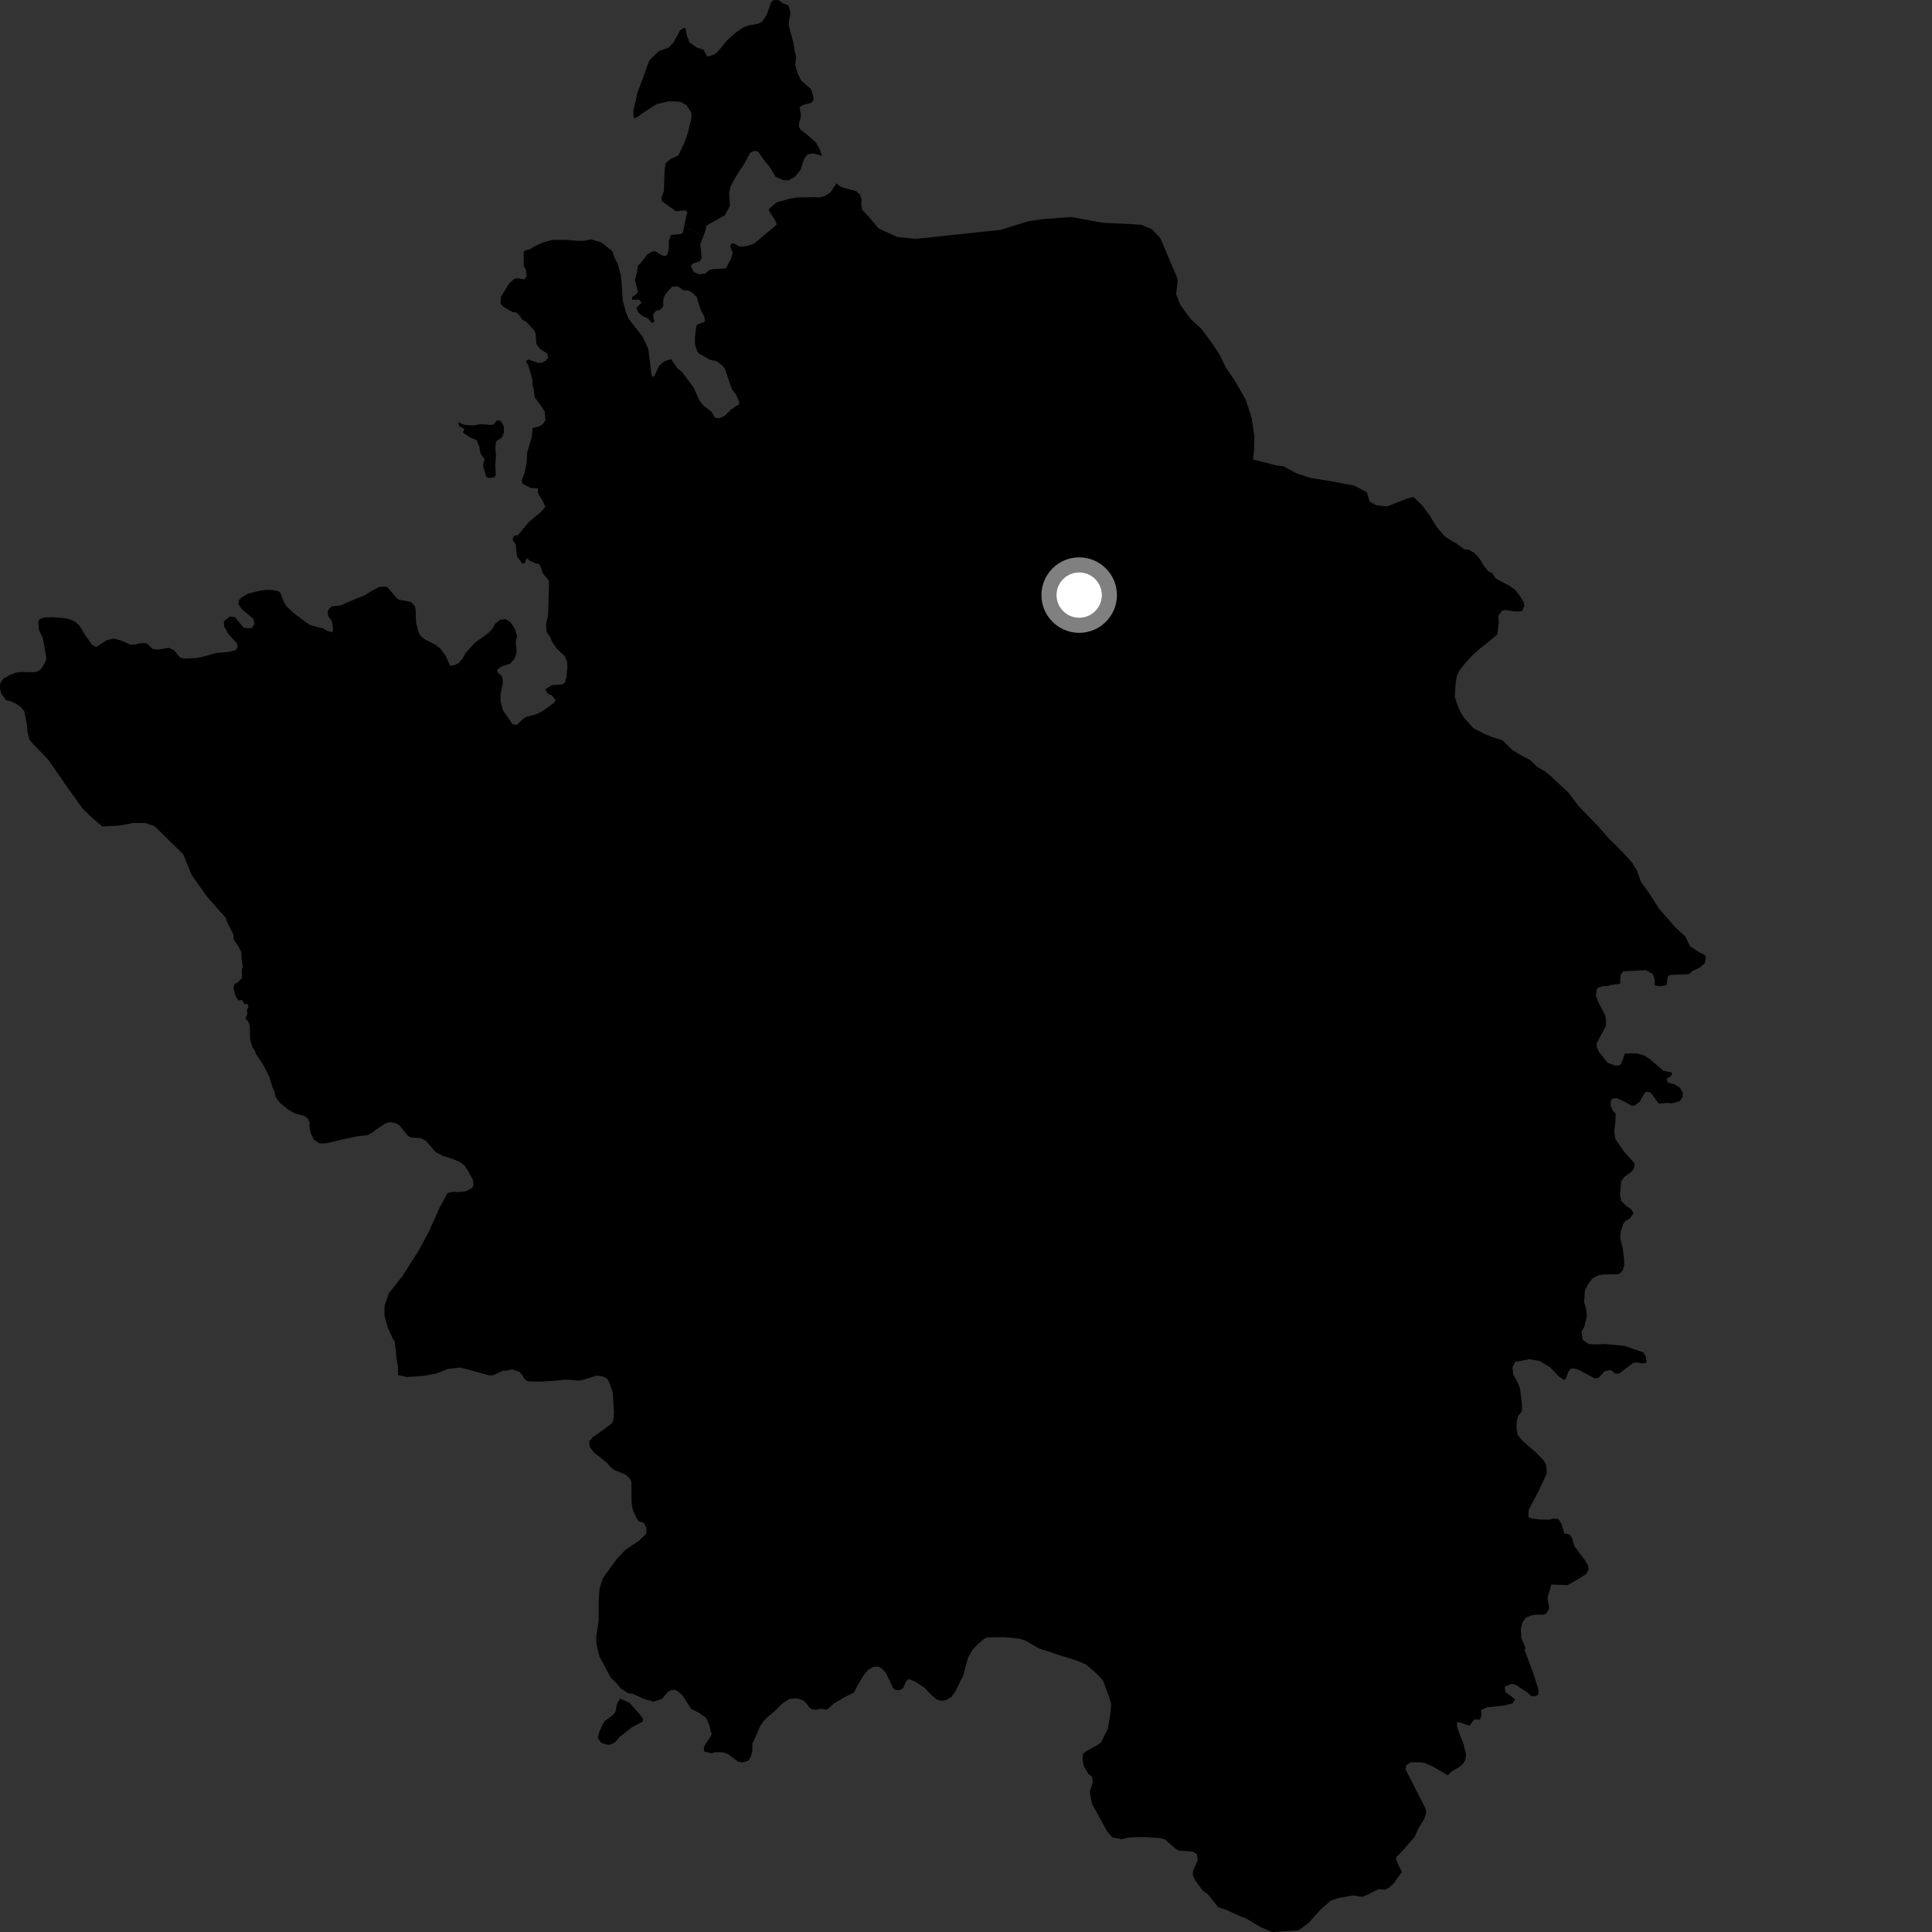 <?xml version="1.0" encoding="utf-8" ?>
<svg baseProfile="full" height="1024" version="1.1" width="1024" xmlns="http://www.w3.org/2000/svg" xmlns:ev="http://www.w3.org/2001/xml-events" xmlns:xlink="http://www.w3.org/1999/xlink"><rect width="100%" height="100%" fill="#333333" stroke="none"/><defs /><polygon fill="black" points="362.673,119.675 361.981,123.066 361.323,123.954 355.643,124.531 354.446,127.759 354.538,131.785 353.666,134.88 352.62,135.748 350.799,135.342 347.389,133.228 345.891,133.229 343.196,134.723 339.97,138.933 337.995,140.968 337.798,143.542 336.539,148.467 338.112,154.698 337.175,155.965 334.975,157.499 335.111,158.888 338.709,158.754 340.045,160.408 337.305,163.138 338.108,165.457 340.906,167.642 343.576,168.835 345.301,171.083 346.906,170.489 346.301,168.16 346.372,166.299 347.831,164.644 350.032,164.101 351.565,162.312 351.5,159.318 351.967,157.326 353.03,155.538 356.256,151.939 358.72,151.742 360.252,152.334 361.913,153.794 364.646,153.987 366.379,154.72 369.303,157.436 371.365,164.136 373.326,167.925 373.661,170.112 372.994,170.777 369.801,171.913 369.072,172.772 368.31,178.885 368.376,182.665 369.633,186.455 370.572,187.445 376.385,190.701 379.651,191.362 382.703,193.618 384.175,195.406 387.993,206.43 389.855,208.687 391.853,213.131 391.719,214.267 387.525,216.989 384.135,220.376 381.14,221.708 378.947,221.372 377.148,218.318 372.832,214.937 370.899,212.619 367.609,205.374 361.512,197.222 358.984,195.119 355.679,190.328 352.197,191.517 349.321,193.848 346.824,199.257 345.643,199.789 345.19,197.54 343.577,184.767 340.552,178.412 333.194,168.954 331.722,165.358 330.114,159.504 329.369,149.073 328.97,145.519 327.462,139.89 325.782,136.826 324.519,133.129 318.746,128.493 313.109,126.841 310.179,127.567 306.463,127.67 300.205,127.13 292.739,127.153 287.888,128.512 283.397,130.494 281.205,131.975 278.248,132.731 277.545,133.814 277.608,140.893 278.798,143.131 279.124,146.186 277.933,148.075 274.334,147.482 272.567,147.831 269.843,150.241 265.558,157.25 265.215,160.867 266.812,162.543 271.592,165.393 273.469,165.506 275.327,167.131 276.942,169.541 279.061,170.706 282.806,174.691 283.835,176.591 284.304,182.223 286.082,184.859 290.106,187.423 290.513,189.661 289.349,191.091 287.102,192.318 285.261,192.329 280.083,190.582 279.127,190.93 278.983,192.288 279.974,193.433 282.321,201.64 282.123,203.735 282.836,205.973 283.369,210.614 286.699,214.978 288.703,218.157 289.1,222.664 287.765,224.791 285.771,225.998 282.305,226.805 281.909,231.58 279.436,239.698 279.157,245.146 278.03,250.76 276.477,254.696 276.901,256.333 281.279,258.674 285.178,258.827 285.043,261.087 287.582,265.493 289.044,268.541 287.104,271.005 280.442,276.57 274.582,283.595 272.352,283.984 271.675,286.061 273.372,288.607 273.995,294.918 276.948,298.865 278.222,298.323 279.115,295.828 280.714,297.178 283.658,298.476 285.635,298.906 286.366,299.928 287.758,303.857 290.828,307.559 290.973,309.379 290.525,325.697 289.351,331.529 289.786,335.047 291.673,337.82 292.93,340.736 295.025,343.723 299.426,347.939 300.619,350.854 300.701,354.19 300.296,358.622 299.583,361.476 297.993,362.777 292.518,363.116 288.976,365.419 290.368,367.742 292.384,368.427 294.48,371.026 293.513,372.602 287.298,377.086 283.883,378.652 278.407,380.117 273.817,384.19 271.684,383.914 266.452,376.217 265.287,371.498 265.269,368.152 266.562,361.664 266.137,358.522 263.87,356.536 263.364,355.115 265.541,353.354 270.383,351.748 272.488,349.457 273.545,346.959 273.816,345.097 273.365,340.329 274.051,337.423 273.029,333.607 270.69,329.893 268.116,328.113 265,328.512 262.209,330.875 261.161,333.054 258.994,335.427 251.657,340.706 246.897,345.995 245.089,349.146 243.183,351.377 240.924,352.573 238.484,352.797 236.391,347.886 233.446,343.813 230.971,341.847 225.273,338.909 223.097,337.189 222.014,335.552 220.489,329.852 220.303,323.407 219.96,321.288 217.748,319.037 211.364,317.806 210.425,317.182 205.524,311.451 204.665,310.99 201.189,311.019 196.627,313.389 193.248,315.586 189.192,317.109 180.249,320.99 176.03,321.324 174.341,322.673 173.662,324.361 174.003,326.714 175.88,329.018 176.563,333.367 176.237,335.115 173.699,334.489 171.036,333.014 164.615,331.392 162.024,329.722 155.517,324.826 151.897,321.395 150.167,318.406 148.654,314.354 147.625,313.402 144.356,312.734 141.241,312.577 136.715,313.319 131.222,314.724 127.879,316.797 126.622,318.208 126.276,320.222 128.369,323.08 134.224,327.884 134.899,330.739 133.316,332.989 129.567,332.831 128.818,332.309 124.543,327.127 121.925,326.724 118.724,329.227 118.702,331.804 120.92,335.849 125.521,340.929 125.988,342.597 125.065,344.541 121.487,345.539 114.738,346.074 106.985,348.232 103.334,348.851 97.905,349.07 95.421,348.524 92.319,344.785 89.602,343.389 83.558,344.301 80.766,343.908 77.97,341.151 76.851,340.802 73.319,341.103 71.457,341.714 68.747,341.556 64.559,339.605 60.206,338.432 56.484,339.356 51.057,342.918 48.882,341.83 45.161,336.696 42.216,331.718 39.881,329.464 36.236,327.983 33.291,327.517 28.288,327.15 23.845,327.233 21.016,328.128 20.245,329.671 20.76,334.164 22.684,338.148 24.57,348.762 24.36,350.021 22.89,352.894 21.413,354.905 19.631,355.997 17.608,356.301 10.696,356.214 8.058,356.608 5.101,357.84 1.681,359.798 0.15,362.148 0.0,364.634 0.581,367.43 3.284,371.211 5.46,371.533 8.484,372.952 11.191,374.851 12.813,376.871 14.272,383.803 14.561,388.031 15.727,392.23 17.512,394.312 25.403,402.446 36.895,418.971 43.847,428.639 48.71,433.337 54.198,438.047 63.158,437.58 70.89,436.17 77.371,436.282 81.971,437.898 97.172,452.871 101.624,463.804 109.792,475.339 119.726,486.536 120.068,488.105 123.667,495.29 123.881,497.973 126.491,501.819 127.925,504.689 128.013,507.814 128.731,512.343 128.177,513.685 128.263,518.316 126.225,520.517 124.206,521.723 123.76,523.793 124.644,527.401 126.331,530.221 128.141,529.977 129.739,532.305 130.997,532.019 131.756,533.373 130.759,535.657 131.137,536.917 130.13,539.878 131.702,541.592 132.405,543.92 132.597,550.806 133.84,555.184 135.123,556.98 135.673,558.722 138.845,563.308 140.931,567.01 142.772,570.896 144.423,576.229 145.39,578.351 146.156,581.632 148.361,584.506 152.531,587.944 156.385,590.223 161.433,591.478 163.161,592.936 164.028,594.823 164.116,598.001 164.802,600.831 166.347,604.012 169.36,605.993 172.8,605.985 180.712,604.095 189.729,602.204 194.753,601.664 197.072,600.475 199.037,598.908 204.17,595.487 206.552,594.781 209.738,595.305 211.891,596.639 216.287,602.126 218.152,602.967 222.606,603.164 225.575,604.478 230.931,610.652 234.542,612.54 240.426,614.48 243.884,615.946 246.5,618.1 248.391,621.167 250.672,625.547 250.988,628.192 250.192,629.678 246.905,631.381 242.405,631.852 240.169,631.727 237.244,632.292 233.149,639.818 227.06,653.314 221.94,662.801 213.366,676.277 206.107,685.435 203.821,692.185 203.755,697.109 205.517,703.606 208.205,709.497 209.256,711.12 210.328,721.577 210.907,724.113 210.941,728.782 215.634,729.862 224.786,729.209 231.627,727.897 237.264,725.579 243.833,724.822 248.925,726.095 259.291,729.011 261.42,728.909 266.566,726.446 267.889,726.549 271.532,725.81 275.302,727.103 277.059,729.125 277.856,730.808 279.786,732.152 285.433,732.285 293.089,731.946 298.861,731.307 301.679,731.297 306.518,731.748 309.326,731.275 316.348,729.075 319.32,729.526 321.658,730.613 322.755,732.317 324.779,738.064 325.399,748.482 325.246,751.91 324.468,754.241 319.784,757.826 314.166,761.739 312.291,764.069 312.601,767.027 314.949,769.973 321.504,775.164 323.69,777.649 325.712,779.197 331.804,781.669 334.08,784.01 334.625,785.354 334.758,796.496 335.295,799.987 337.182,804.278 338.525,806.29 341.291,807.193 342.553,809.728 342.582,812.841 338.784,816.489 331.324,821.576 326.648,826.621 319.469,836.598 317.758,842.043 317.289,848.895 317.283,859.158 316.034,867.398 316.035,870.358 316.663,873.933 317.817,878.146 323.582,889.025 327.157,892.58 328.946,894.809 332.867,897.458 335.725,897.837 340.572,900.188 346.415,901.912 350.807,900.479 353.88,896.87 355.93,895.605 357.763,895.687 359.796,896.775 361.893,898.787 365.872,905.085 366.88,906.09 370.465,907.794 374.279,910.514 375.914,914.172 377.162,919.074 376.537,920.544 374.044,924.206 373.03,926.345 373.322,928.38 377.125,929.302 379.14,928.704 383.042,928.761 385.629,929.582 391.423,933.823 393.592,934.129 396.587,933.2 397.928,931.133 398.759,928.038 398.773,923.936 399.716,922.311 402.885,914.887 404.851,912.058 406.818,910.083 411.16,906.429 414.776,902.776 418.439,900.511 420.689,900.17 423.238,900.383 425.772,901.273 427.397,902.803 428.952,905.062 430.514,905.995 432.692,906.147 435.377,905.681 438.282,906.16 442.323,902.66 447.763,899.488 452.577,897.086 454.668,893.126 457.935,887.685 460.181,885.051 462.828,883.496 465.467,883.349 467.256,884.28 469.237,886.23 471.63,890.87 473.169,894.404 474.496,895.819 476.973,895.857 478.74,894.601 480.232,891.165 481.699,889.909 485.259,891.353 490.254,894.755 493.427,898.192 496.608,900.848 498.959,901.481 501.208,901.149 504.38,899.375 506.534,896.124 510.565,887.915 513.015,878.785 515.546,874.26 518.562,871.151 521.676,868.525 523.317,867.864 532.642,867.722 539.955,868.508 543.367,869.446 550.525,873.654 561.882,877.389 570.443,880.03 575.265,882.043 579.31,885.311 582.738,888.57 584.603,890.754 587.719,898.989 588.963,903.344 588.495,908.165 587.253,916.102 583.668,923.41 581.802,924.812 576.201,927.93 574.172,929.323 573.723,931.761 574.369,936.015 576.92,940.264 578.83,941.74 579.255,944.721 577.561,949.597 578.747,955.98 586.772,970.654 589.594,973.865 594.681,974.829 598.345,973.874 607.115,973.665 615.224,974.272 617.323,974.893 623.402,980.09 624.966,980.857 632.212,981.392 634.396,982.866 634.858,985.899 632.287,991.583 632.285,994.073 633.636,996.866 637.512,1002.141 640.041,1003.821 645.637,1010.809 649.918,1012.246 657.785,1015.845 660.085,1016.588 667.973,1021.306 673.531,1023.778 674.721,1024.0 688.269,1023.093 693.57,1019.248 699.957,1012.087 705.254,1007.411 709.463,1006.007 717.059,1004.612 720.584,1005.248 722.655,1005.261 730.551,1001.284 733.966,1001.611 736.287,1000.48 738.757,998.168 743.012,992.145 739.864,985.596 740.357,983.968 742.972,981.367 749.743,973.681 751.986,968.778 754.836,964.191 755.984,960.496 755.431,958.266 744.942,937.774 745.443,935.572 747.815,934.053 752.216,934.045 755.095,934.395 759.332,936.259 767.337,940.906 769.761,938.645 773.601,936.512 775.518,934.767 776.662,932.83 777.033,929.939 775.648,924.158 773.32,918.39 772.327,915.115 772.127,912.813 774.052,912.991 778.877,914.698 780.98,911.802 781.94,911.222 783.865,911.604 784.823,910.635 785.196,908.701 784.942,906.523 788.03,904.938 797.037,903.976 801.768,902.836 803.002,900.569 797.897,896.871 797.557,894.005 801.207,892.428 803.388,892.994 809.31,896.833 811.615,898.981 813.829,898.993 815.359,898.143 815.365,895.409 812.808,887.209 808.045,874.518 808.485,873.344 806.422,868.339 806.057,863.481 806.931,859.912 808.834,857.335 811.278,856.308 813.825,855.803 817.916,855.817 819.618,855.142 821.149,852.412 820.199,846.93 822.21,839.853 830.881,840.154 837.91,836.076 840.523,834.38 842,832.113 841.653,829.608 840.292,827.324 834.352,819.359 833.173,815.143 831.986,813.299 829.101,812.789 827.71,807.895 825.984,805.151 823.68,804.853 821.235,805.429 817.054,805.416 812.737,804.962 810.141,804.234 810.142,800.485 815.331,790.533 819.867,780.881 819.577,776.683 818.143,773.937 813.681,769.48 806.904,763.626 804.334,760.506 803.71,756.485 803.993,752.849 804.627,750.434 806.711,748.033 806.63,743.897 805.69,735.936 804.097,732.164 802.07,728.611 801.683,724.907 802.993,721.834 810.779,720.374 816.22,721.428 821.535,724.7 826.459,729.78 829.058,731.349 829.7,731.1 831.124,727.459 832.294,725.515 833.979,725.261 836.183,725.785 845.384,730.628 847.322,730.24 850.567,726.746 853.799,726.104 856.01,728.064 858.076,728.076 865.597,722.375 867.145,722.121 870.519,722.659 872.719,722.269 872.332,719.018 871.035,716.807 861.314,713.394 850.637,712.377 846.162,712.562 841.994,712.375 838.867,710.141 838.25,705.886 839.66,703.293 841.112,697.561 840.676,693.479 839.62,690.252 840.052,683.826 841.966,680.278 844.046,677.581 847.146,675.935 850.359,675.49 857.342,675.354 858.616,674.898 860.13,673.27 860.825,670.589 860.827,667.439 860.13,661.615 858.738,656.359 858.966,652.861 860.252,648.904 861.637,647.042 864.085,645.656 865.829,642.98 864.57,640.935 862.045,639.255 859.288,636.488 858.601,632.954 859.294,626.017 860.922,623.866 864.432,621.214 866.027,619.616 866.338,616.632 860.558,610.115 856.093,603.605 855.566,599.547 856.196,594.766 856.311,590.182 854.983,588.908 853.648,586.064 853.853,583.273 854.428,582.41 856.888,582.059 860.907,583.876 864.717,586.012 866.411,586.013 869.161,583.796 871.485,579.663 872.439,578.614 874.875,579.043 879.185,584.978 883.229,584.599 886.262,584.759 890.267,583.673 891.983,581.081 891.763,578.837 890.157,576.21 887.363,574.686 883.992,573.749 883.294,571.641 885.271,570.719 886.196,569.433 885.966,568.389 881.662,567.559 874.575,561.473 871.551,559.48 867.945,558.419 864.225,558.284 861.085,558.504 859.685,562.815 858.76,564.449 856.437,564.902 852.068,563.292 847.499,557.512 846.346,554.975 846.238,553.017 851.234,543.585 851.23,540.828 850.775,538.177 847.215,531.245 845.832,527.674 846.288,524.567 847.214,523.415 849.392,522.729 852.187,522.644 853.767,522.063 858.649,521.405 858.943,516.689 860.365,514.808 872.484,514.217 875.948,516.281 876.891,518.489 877.09,522.342 880.313,522.757 883.286,522.117 883.979,517.563 884.925,516.78 895.263,516.32 896.496,515.032 901.25,512.621 903.574,510.458 904.198,507.032 902.953,505.789 900.787,504.847 896.004,501.745 892.99,496.055 888.121,491.663 879.336,481.645 873.914,473.22 869.69,467.301 867.618,461.401 864.929,457.039 857.651,449.208 852.482,444.184 847.029,437.921 836.429,426.942 831.282,420.074 822.178,411.595 818.83,408.764 814.853,406.53 810.923,402.768 805.407,399.895 801.438,397.363 796.275,392.349 791.062,390.722 787.07,389.111 780.948,385.932 776.101,380.62 773.982,377.199 772.203,372.847 771.031,369.135 771.423,363.291 772.108,358.365 773.389,355.607 776.229,351.953 779.979,347.711 784.371,343.763 789.053,340.152 793.554,336.307 794.334,330.472 794.18,326.277 796.193,323.639 797.745,323.336 803.492,324.12 806.734,323.932 807.933,321.094 807.426,318.855 805.398,315.59 802.964,312.531 799.712,310.295 792.779,306.63 790.888,303.682 788.835,302.801 786.62,300.11 784.12,295.957 781.481,293.124 778.43,291.285 776.208,291.243 771.952,288.1 766.132,284.616 761.897,279.927 757.662,273.082 753.425,267.473 749.174,263.41 745.747,264.281 735.174,268.442 729.312,267.749 725.947,265.848 724.466,260.905 717.763,257.37 702.443,254.531 694.596,253.321 687.112,250.851 680.123,247.081 676.71,246.735 664.063,243.493 664.768,238.266 664.865,231.794 663.461,221.617 660.207,211.711 654.492,201.774 649.634,194.635 646.33,187.817 641.788,180.983 636.626,174.143 631.127,169.151 625.675,161.687 623.35,155.963 624.003,151.281 624.201,147.95 615.077,126.38 610.646,121.54 605.039,119.196 598.519,118.703 584.252,118.066 567.816,115.002 552.085,116.213 545,117.271 530.24,121.848 485.279,126.612 475.395,125.546 465.739,121.088 459.75,114.111 456.915,111.081 456.513,108.651 456.59,105.648 455.92,103.259 453.626,101.241 447.359,99.616 445.302,98.812 443.406,97.171 440.033,102.097 436.727,104.104 433.796,104.72 432.409,104.497 422.77,104.643 418.462,105.342 411.621,107.271 407.73,110.553 407.451,111.442 410.893,116.933 411.796,118.964 399.679,129.1 395.559,130.494 392.07,130.731 388.84,129.009 387.587,129.07 387.02,130.583 388.366,133.983 387.351,137.356 384.721,142.252 378.094,142.665 376.119,143.056 373.82,145.029 370.412,145.359 367.814,144.227 366.224,141.337 366.945,139.753 370.975,138.412 371.938,136.592 371.129,129.402 372.785,125.233 362.673,119.675" /><polygon fill="black" points="372.785,125.233 373.82,122.628 374.449,119.532 384.182,114.101 386.928,108.93 386.443,102.078 387.216,98.84 389.294,94.895 391.986,90.42 394.29,87.191 397.592,81.01 399.655,79.997 401.729,80.25 405.006,84.934 407.858,88.32 411.037,93.627 415.204,95.562 417.9,95.549 421.053,93.931 424.285,90.078 425.74,85.461 426.819,83.294 428.278,81.751 431.053,81.37 435.598,82.6 434.665,79.599 432.425,75.517 428.093,71.663 424.322,68.737 423.392,67.034 423.542,65.104 424.458,62.193 424.456,60.263 423.757,56.936 425.45,55.7 429.991,54.468 431.142,53.16 431.222,51.537 429.819,47.16 424.803,42.838 422.789,39.054 421.477,34.278 422.003,30.275 421.071,26.49 420.58,22.735 418.037,13.624 418.258,10.696 419.029,6.847 417.862,2.756 415.087,1.832 412.769,0.141 410.067,0.0 408.762,1.145 406.382,7.709 404.079,11.335 401.846,12.561 397.216,13.413 394.136,14.427 389.977,17.288 385.511,21.222 380.121,27.707 378.572,28.801 375.014,30.09 372.803,26.274 369.486,25.267 365.448,22.494 363.868,18.137 363.388,15.076 362.433,14.77 360.461,16.119 356.898,22.592 354.449,25.196 349.215,27.077 344.154,31.98 341.078,40.607 337.901,48.968 335.689,58.749 335.844,62.537 337.034,62.536 341.133,59.604 348.043,55.179 354.539,53.675 360.551,53.905 363.878,55.761 366.513,59.965 366.371,62.966 364.601,70.369 362.839,75.384 359.454,82.565 355.589,84.15 352.948,86.337 352.319,89.197 351.849,101.247 350.562,104.741 350.744,106.558 358.249,111.976 363.388,111.432 364.407,112.534 363.777,114.26 362.673,119.675 372.785,125.233" /><polygon fill="black" points="262.738,243.644 262.874,240.525 262.54,238.011 262.811,234.473 263.497,233.4 266.033,231.958 267.09,229.199 267.108,226.499 266.656,225.088 265.105,223.003 263.29,222.85 261.72,224.965 260.411,225.211 254.618,224.802 250.746,225.547 245.918,225.127 242.931,223.767 243.363,225.832 246.08,227.305 245.439,229.349 249.247,231.915 252.495,233.235 254.003,236.578 254.661,240.381 256.872,243.53 256.068,246.199 256.212,247.692 257.756,252.835 258.902,253.347 261.98,252.978 262.801,251.814 262.458,246.455 262.738,243.644" /><polygon fill="black" points="340.823,911.062 339.751,909.377 333.677,902.504 328.603,900.276 326.963,903.237 326.157,907.4 324.906,908.942 320.624,912.109 319.436,913.877 317.696,917.774 316.862,921.248 318.705,923.776 321.691,924.72 323.46,924.709 325.937,923.474 328.677,920.42 334.999,915.422 340.578,912.552 340.823,911.062" /><circle cx="571.991" cy="315.415" fill="rgb(100%,100%,100%)" r="16" stroke="grey" stroke-width="8" /></svg>